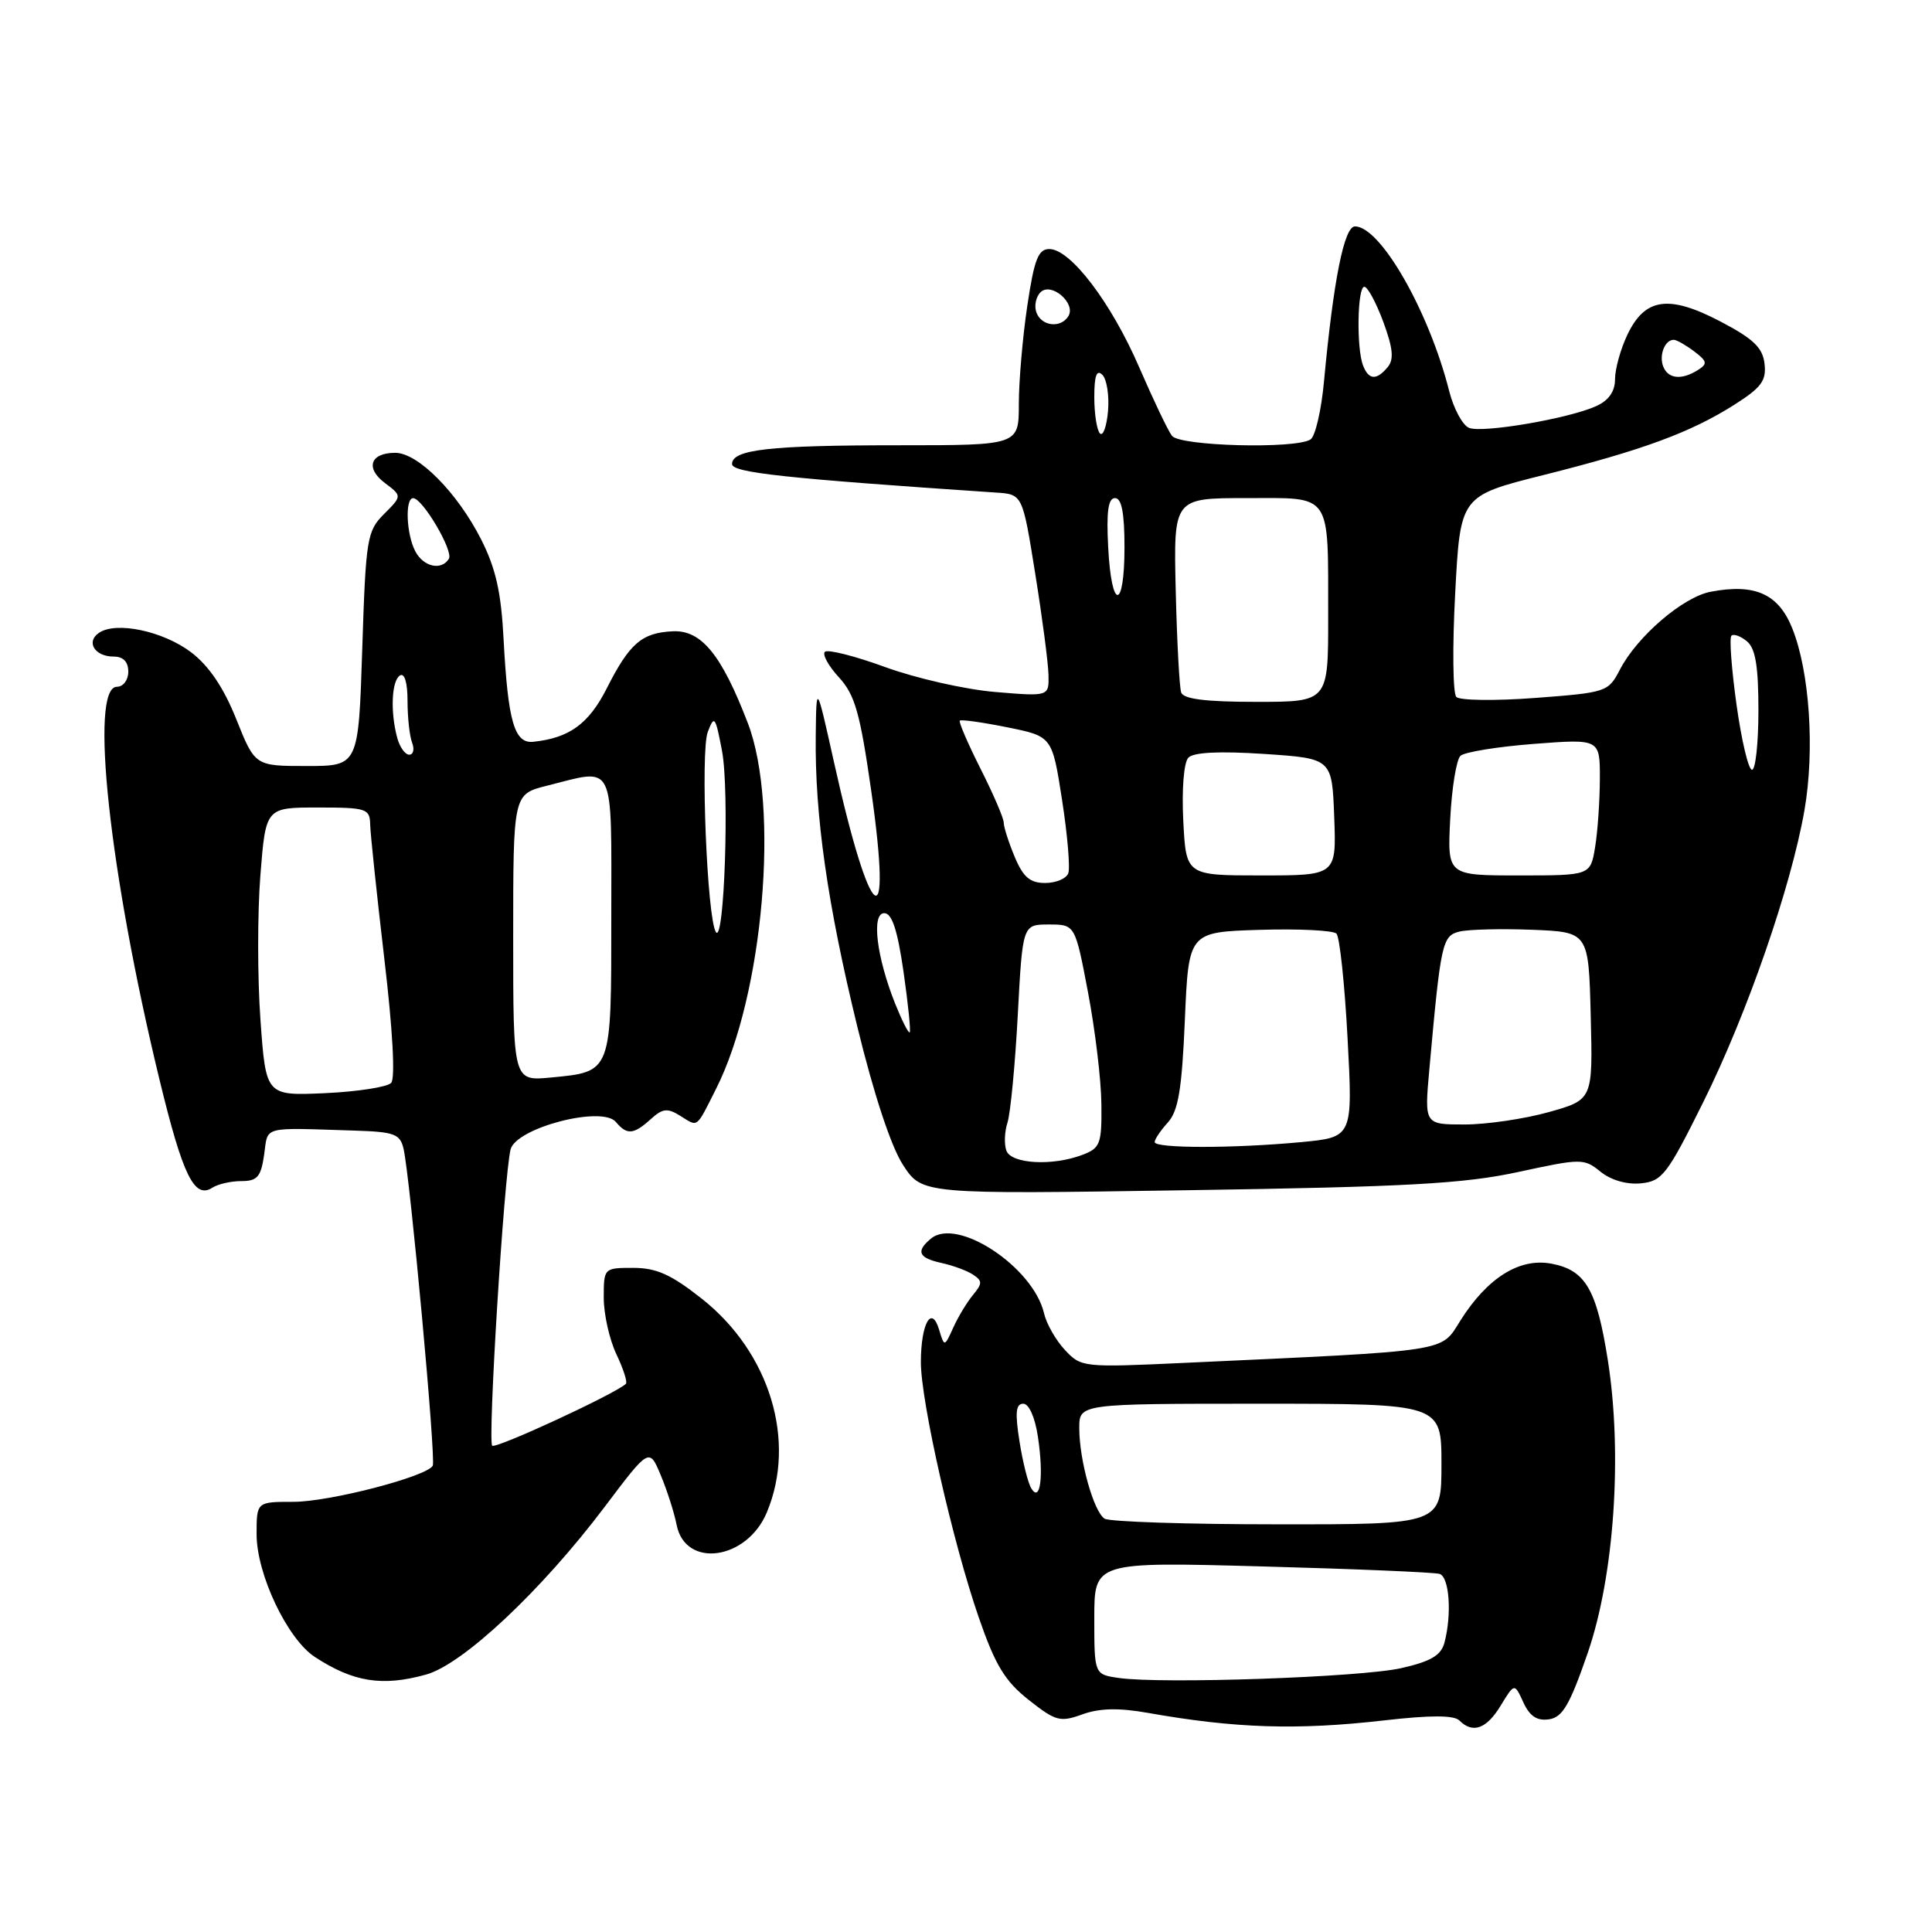 <?xml version="1.0" encoding="UTF-8" standalone="no"?>
<!DOCTYPE svg PUBLIC "-//W3C//DTD SVG 1.1//EN" "http://www.w3.org/Graphics/SVG/1.1/DTD/svg11.dtd" >
<svg xmlns="http://www.w3.org/2000/svg" xmlns:xlink="http://www.w3.org/1999/xlink" version="1.1" viewBox="0 0 256 256">
 <g >
 <path fill="currentColor"
d=" M 183.42 227.96 C 189.53 227.26 192.66 227.26 193.37 227.97 C 195.15 229.75 196.97 229.10 198.85 226.00 C 200.68 223.00 200.68 223.00 201.85 225.57 C 202.69 227.40 203.65 228.05 205.24 227.82 C 207.05 227.56 208.00 225.92 210.39 219.00 C 213.90 208.81 215.01 192.65 213.04 180.19 C 211.56 170.82 210.08 168.29 205.56 167.44 C 201.34 166.65 197.09 169.31 193.51 174.98 C 190.85 179.20 192.56 178.94 156.89 180.59 C 143.53 181.21 143.25 181.18 141.11 178.88 C 139.90 177.59 138.66 175.41 138.34 174.02 C 136.91 167.89 126.83 161.23 123.36 164.12 C 121.32 165.81 121.70 166.68 124.75 167.35 C 126.26 167.68 128.15 168.37 128.94 168.90 C 130.18 169.72 130.18 170.07 128.94 171.57 C 128.15 172.52 126.97 174.46 126.32 175.90 C 125.14 178.50 125.14 178.50 124.43 176.17 C 123.43 172.86 122.03 175.38 122.02 180.50 C 122.02 185.71 126.25 204.38 129.69 214.32 C 131.87 220.63 133.15 222.75 136.30 225.24 C 139.88 228.07 140.47 228.23 143.42 227.16 C 145.70 226.34 148.23 226.28 152.07 226.96 C 163.67 229.02 171.88 229.28 183.42 227.96 Z  M 56.45 221.89 C 61.34 220.54 71.75 210.76 80.12 199.67 C 86.03 191.83 86.03 191.83 87.55 195.47 C 88.39 197.47 89.34 200.44 89.66 202.07 C 90.82 207.86 98.96 206.73 101.61 200.40 C 105.57 190.92 102.01 179.22 93.01 172.10 C 88.94 168.88 86.98 168.00 83.91 168.00 C 80.02 168.00 80.00 168.02 80.00 171.97 C 80.00 174.15 80.76 177.52 81.68 179.45 C 82.60 181.39 83.17 183.15 82.93 183.37 C 81.46 184.73 65.69 192.02 65.22 191.56 C 64.61 190.94 66.78 155.92 67.65 152.32 C 68.35 149.45 79.77 146.46 81.61 148.67 C 83.07 150.42 83.96 150.35 86.23 148.29 C 87.81 146.86 88.44 146.79 90.15 147.86 C 92.54 149.35 92.19 149.62 94.89 144.26 C 101.15 131.85 103.32 106.86 99.10 95.84 C 95.61 86.74 92.94 83.47 89.15 83.65 C 85.04 83.84 83.41 85.25 80.39 91.23 C 78.00 95.93 75.43 97.79 70.67 98.29 C 68.16 98.56 67.31 95.62 66.73 84.74 C 66.41 78.47 65.69 75.29 63.74 71.45 C 60.58 65.24 55.38 60.00 52.37 60.00 C 49.06 60.00 48.37 62.02 51.00 64.00 C 53.28 65.72 53.28 65.72 50.89 68.11 C 48.63 70.37 48.47 71.32 48.00 86.00 C 47.50 101.50 47.50 101.50 40.64 101.50 C 33.79 101.50 33.79 101.50 31.31 95.30 C 29.64 91.12 27.70 88.25 25.35 86.45 C 21.65 83.63 15.41 82.30 13.12 83.85 C 11.35 85.04 12.55 87.00 15.06 87.00 C 16.33 87.00 17.00 87.69 17.00 89.00 C 17.00 90.11 16.33 91.00 15.50 91.00 C 11.82 91.00 14.48 115.60 21.12 143.00 C 24.23 155.82 25.75 158.92 28.15 157.37 C 28.89 156.89 30.62 156.50 32.00 156.50 C 34.10 156.50 34.58 155.93 35.00 153.00 C 35.55 149.15 34.52 149.42 46.98 149.81 C 52.29 149.98 53.02 150.25 53.48 152.25 C 54.35 156.09 57.80 193.46 57.34 194.22 C 56.48 195.68 43.65 199.00 38.89 199.00 C 34.00 199.00 34.00 199.00 34.00 203.30 C 34.00 208.59 38.07 217.16 41.71 219.55 C 46.82 222.89 50.65 223.50 56.45 221.89 Z  M 201.15 155.30 C 209.56 153.48 209.88 153.48 212.08 155.26 C 213.46 156.38 215.55 156.98 217.42 156.80 C 220.25 156.52 220.92 155.65 225.71 146.00 C 231.51 134.30 237.33 117.51 239.10 107.36 C 240.48 99.40 239.79 89.02 237.49 83.27 C 235.66 78.69 232.55 77.29 226.67 78.41 C 223.01 79.10 216.91 84.34 214.64 88.74 C 213.11 91.69 212.86 91.77 203.44 92.48 C 198.14 92.88 193.43 92.82 192.97 92.35 C 192.51 91.88 192.44 85.70 192.82 78.61 C 193.50 65.71 193.50 65.71 204.50 62.95 C 217.65 59.65 224.03 57.30 229.81 53.63 C 233.39 51.36 234.07 50.44 233.81 48.20 C 233.57 46.07 232.34 44.89 227.95 42.59 C 221.10 39.01 217.95 39.47 215.62 44.39 C 214.73 46.27 214.00 48.90 214.00 50.24 C 214.00 51.87 213.17 53.06 211.51 53.81 C 207.92 55.45 196.50 57.41 194.67 56.70 C 193.81 56.37 192.62 54.17 192.02 51.80 C 189.35 41.24 182.92 30.00 179.54 30.00 C 178.11 30.00 176.69 37.10 175.44 50.50 C 175.09 54.35 174.28 57.83 173.65 58.23 C 171.63 59.52 156.34 59.12 155.29 57.75 C 154.76 57.06 152.82 52.98 150.96 48.69 C 147.25 40.11 141.85 33.00 139.04 33.00 C 137.57 33.00 137.04 34.36 136.12 40.54 C 135.50 44.69 135.00 50.54 135.00 53.54 C 135.00 59.00 135.00 59.00 119.12 59.00 C 101.96 59.00 97.00 59.56 97.00 61.49 C 97.00 62.63 104.06 63.39 132.00 65.27 C 135.49 65.50 135.49 65.50 137.17 76.00 C 138.10 81.78 138.89 87.80 138.93 89.40 C 139.00 92.29 139.00 92.29 131.85 91.69 C 127.91 91.36 121.38 89.88 117.32 88.40 C 113.27 86.92 109.66 86.01 109.30 86.37 C 108.94 86.73 109.78 88.25 111.17 89.76 C 113.28 92.06 113.96 94.45 115.43 104.70 C 118.33 124.98 115.33 122.72 110.51 101.00 C 108.17 90.50 108.17 90.50 108.09 97.53 C 107.96 108.04 109.65 119.85 113.59 136.00 C 115.80 145.06 118.08 151.95 119.66 154.37 C 122.19 158.25 122.19 158.25 157.35 157.71 C 186.52 157.27 193.97 156.85 201.15 155.30 Z  M 148.25 222.34 C 145.00 221.87 145.00 221.87 145.00 214.41 C 145.00 206.95 145.00 206.95 167.25 207.56 C 179.49 207.89 190.06 208.34 190.75 208.55 C 192.05 208.95 192.40 213.91 191.39 217.69 C 190.94 219.35 189.57 220.16 185.65 221.04 C 180.32 222.25 153.97 223.16 148.25 222.34 Z  M 146.36 201.23 C 144.92 200.30 143.01 193.50 143.01 189.25 C 143.00 186.00 143.00 186.00 167.00 186.00 C 191.00 186.00 191.00 186.00 191.00 194.00 C 191.00 202.00 191.00 202.00 169.25 201.98 C 157.29 201.98 146.99 201.64 146.36 201.23 Z  M 136.67 197.25 C 136.23 196.56 135.52 193.75 135.09 191.00 C 134.48 187.18 134.60 186.00 135.59 186.00 C 136.34 186.00 137.15 187.81 137.53 190.38 C 138.31 195.57 137.86 199.15 136.67 197.25 Z  M 34.51 135.11 C 34.11 129.56 34.11 120.97 34.50 116.01 C 35.21 107.00 35.21 107.00 42.11 107.00 C 48.57 107.00 49.00 107.14 49.05 109.25 C 49.08 110.49 49.92 118.47 50.92 127.00 C 52.04 136.46 52.39 142.89 51.83 143.49 C 51.32 144.04 47.38 144.65 43.07 144.85 C 35.23 145.20 35.23 145.20 34.51 135.11 Z  M 68.00 124.25 C 68.00 105.24 68.00 105.24 72.44 104.12 C 81.62 101.81 81.00 100.56 81.00 121.38 C 81.00 142.29 81.11 141.99 72.97 142.78 C 68.00 143.25 68.00 143.25 68.00 124.25 Z  M 94.86 123.50 C 93.69 121.69 92.80 99.60 93.78 97.00 C 94.65 94.70 94.80 94.90 95.67 99.50 C 96.67 104.74 95.97 125.23 94.86 123.50 Z  M 52.63 97.75 C 51.70 94.29 51.89 90.19 53.00 89.50 C 53.60 89.13 54.00 90.46 54.00 92.86 C 54.00 95.05 54.27 97.55 54.61 98.42 C 54.94 99.29 54.77 100.00 54.22 100.00 C 53.68 100.00 52.96 98.99 52.63 97.75 Z  M 55.04 73.07 C 53.84 70.83 53.64 65.99 54.75 66.01 C 56.00 66.03 60.11 73.01 59.48 74.04 C 58.49 75.64 56.13 75.12 55.04 73.07 Z  M 133.36 152.49 C 133.04 151.65 133.10 149.96 133.50 148.74 C 133.89 147.51 134.51 141.10 134.86 134.50 C 135.50 122.50 135.50 122.50 138.98 122.50 C 142.46 122.50 142.46 122.50 144.17 131.50 C 145.11 136.45 145.91 143.10 145.94 146.27 C 146.00 151.58 145.79 152.13 143.43 153.02 C 139.49 154.53 134.03 154.23 133.36 152.49 Z  M 153.00 151.33 C 153.00 150.96 153.79 149.79 154.75 148.73 C 156.13 147.20 156.61 144.35 157.00 135.15 C 157.50 123.50 157.50 123.50 166.91 123.21 C 172.09 123.05 176.67 123.28 177.09 123.71 C 177.51 124.14 178.18 130.39 178.56 137.59 C 179.26 150.69 179.26 150.69 172.38 151.34 C 163.41 152.18 153.00 152.18 153.00 151.33 Z  M 189.39 141.75 C 190.91 124.88 191.10 124.01 193.38 123.44 C 194.56 123.15 198.89 123.04 203.01 123.20 C 210.50 123.50 210.50 123.50 210.78 134.61 C 211.06 145.72 211.06 145.72 205.22 147.36 C 202.00 148.26 196.98 149.00 194.06 149.00 C 188.74 149.00 188.74 149.00 189.39 141.75 Z  M 118.64 133.06 C 116.14 126.82 115.44 121.00 117.17 121.00 C 118.19 121.00 118.92 123.22 119.72 128.75 C 120.33 133.01 120.70 136.63 120.54 136.79 C 120.38 136.95 119.53 135.27 118.64 133.06 Z  M 134.45 113.53 C 133.65 111.62 133.00 109.59 133.00 109.00 C 133.00 108.42 131.62 105.21 129.93 101.87 C 128.25 98.53 127.01 95.66 127.18 95.49 C 127.36 95.31 130.18 95.71 133.46 96.37 C 139.42 97.57 139.42 97.57 140.73 106.01 C 141.45 110.65 141.82 115.02 141.55 115.72 C 141.28 116.43 139.90 117.00 138.48 117.00 C 136.48 117.00 135.57 116.22 134.45 113.53 Z  M 156.79 108.75 C 156.58 104.57 156.86 101.04 157.46 100.40 C 158.15 99.68 161.53 99.51 167.50 99.90 C 176.50 100.50 176.50 100.50 176.79 108.25 C 177.08 116.00 177.08 116.00 167.12 116.00 C 157.16 116.00 157.16 116.00 156.79 108.75 Z  M 192.16 108.53 C 192.37 104.42 192.98 100.65 193.52 100.15 C 194.06 99.65 198.44 98.94 203.25 98.57 C 212.00 97.90 212.00 97.90 211.99 103.20 C 211.98 106.11 211.70 110.19 211.36 112.25 C 210.74 116.00 210.74 116.00 201.26 116.00 C 191.78 116.00 191.78 116.00 192.16 108.53 Z  M 230.10 93.39 C 229.44 88.65 229.13 84.54 229.42 84.24 C 229.71 83.95 230.64 84.28 231.48 84.98 C 232.61 85.92 233.00 88.28 233.00 94.12 C 233.00 98.46 232.62 102.00 232.15 102.00 C 231.68 102.00 230.76 98.12 230.10 93.39 Z  M 156.51 91.75 C 156.28 91.06 155.95 84.99 155.79 78.25 C 155.50 66.00 155.50 66.00 165.13 66.00 C 176.61 66.00 175.97 65.06 175.99 81.75 C 176.00 93.00 176.00 93.00 166.47 93.00 C 159.74 93.00 156.81 92.63 156.51 91.75 Z  M 146.84 72.50 C 146.59 67.78 146.84 66.00 147.75 66.00 C 148.62 66.00 149.00 67.97 149.00 72.50 C 149.00 80.95 147.27 80.95 146.84 72.50 Z  M 145.75 57.43 C 145.34 57.01 145.00 54.85 145.00 52.63 C 145.00 49.77 145.31 48.91 146.07 49.67 C 146.66 50.26 146.99 52.41 146.82 54.46 C 146.64 56.51 146.16 57.85 145.75 57.43 Z  M 180.61 48.42 C 179.72 46.12 179.86 38.00 180.78 38.00 C 181.22 38.00 182.34 40.09 183.29 42.64 C 184.58 46.14 184.73 47.62 183.88 48.64 C 182.40 50.43 181.35 50.36 180.61 48.42 Z  M 220.38 48.55 C 219.80 47.03 220.63 44.98 221.81 45.03 C 222.19 45.05 223.40 45.74 224.50 46.57 C 226.21 47.86 226.28 48.21 225.00 49.02 C 222.82 50.40 221.02 50.21 220.38 48.55 Z  M 137.34 41.43 C 137.01 40.57 137.25 39.35 137.87 38.73 C 139.28 37.32 142.62 40.19 141.56 41.90 C 140.56 43.52 138.03 43.24 137.34 41.43 Z "/>
</g>
</svg>